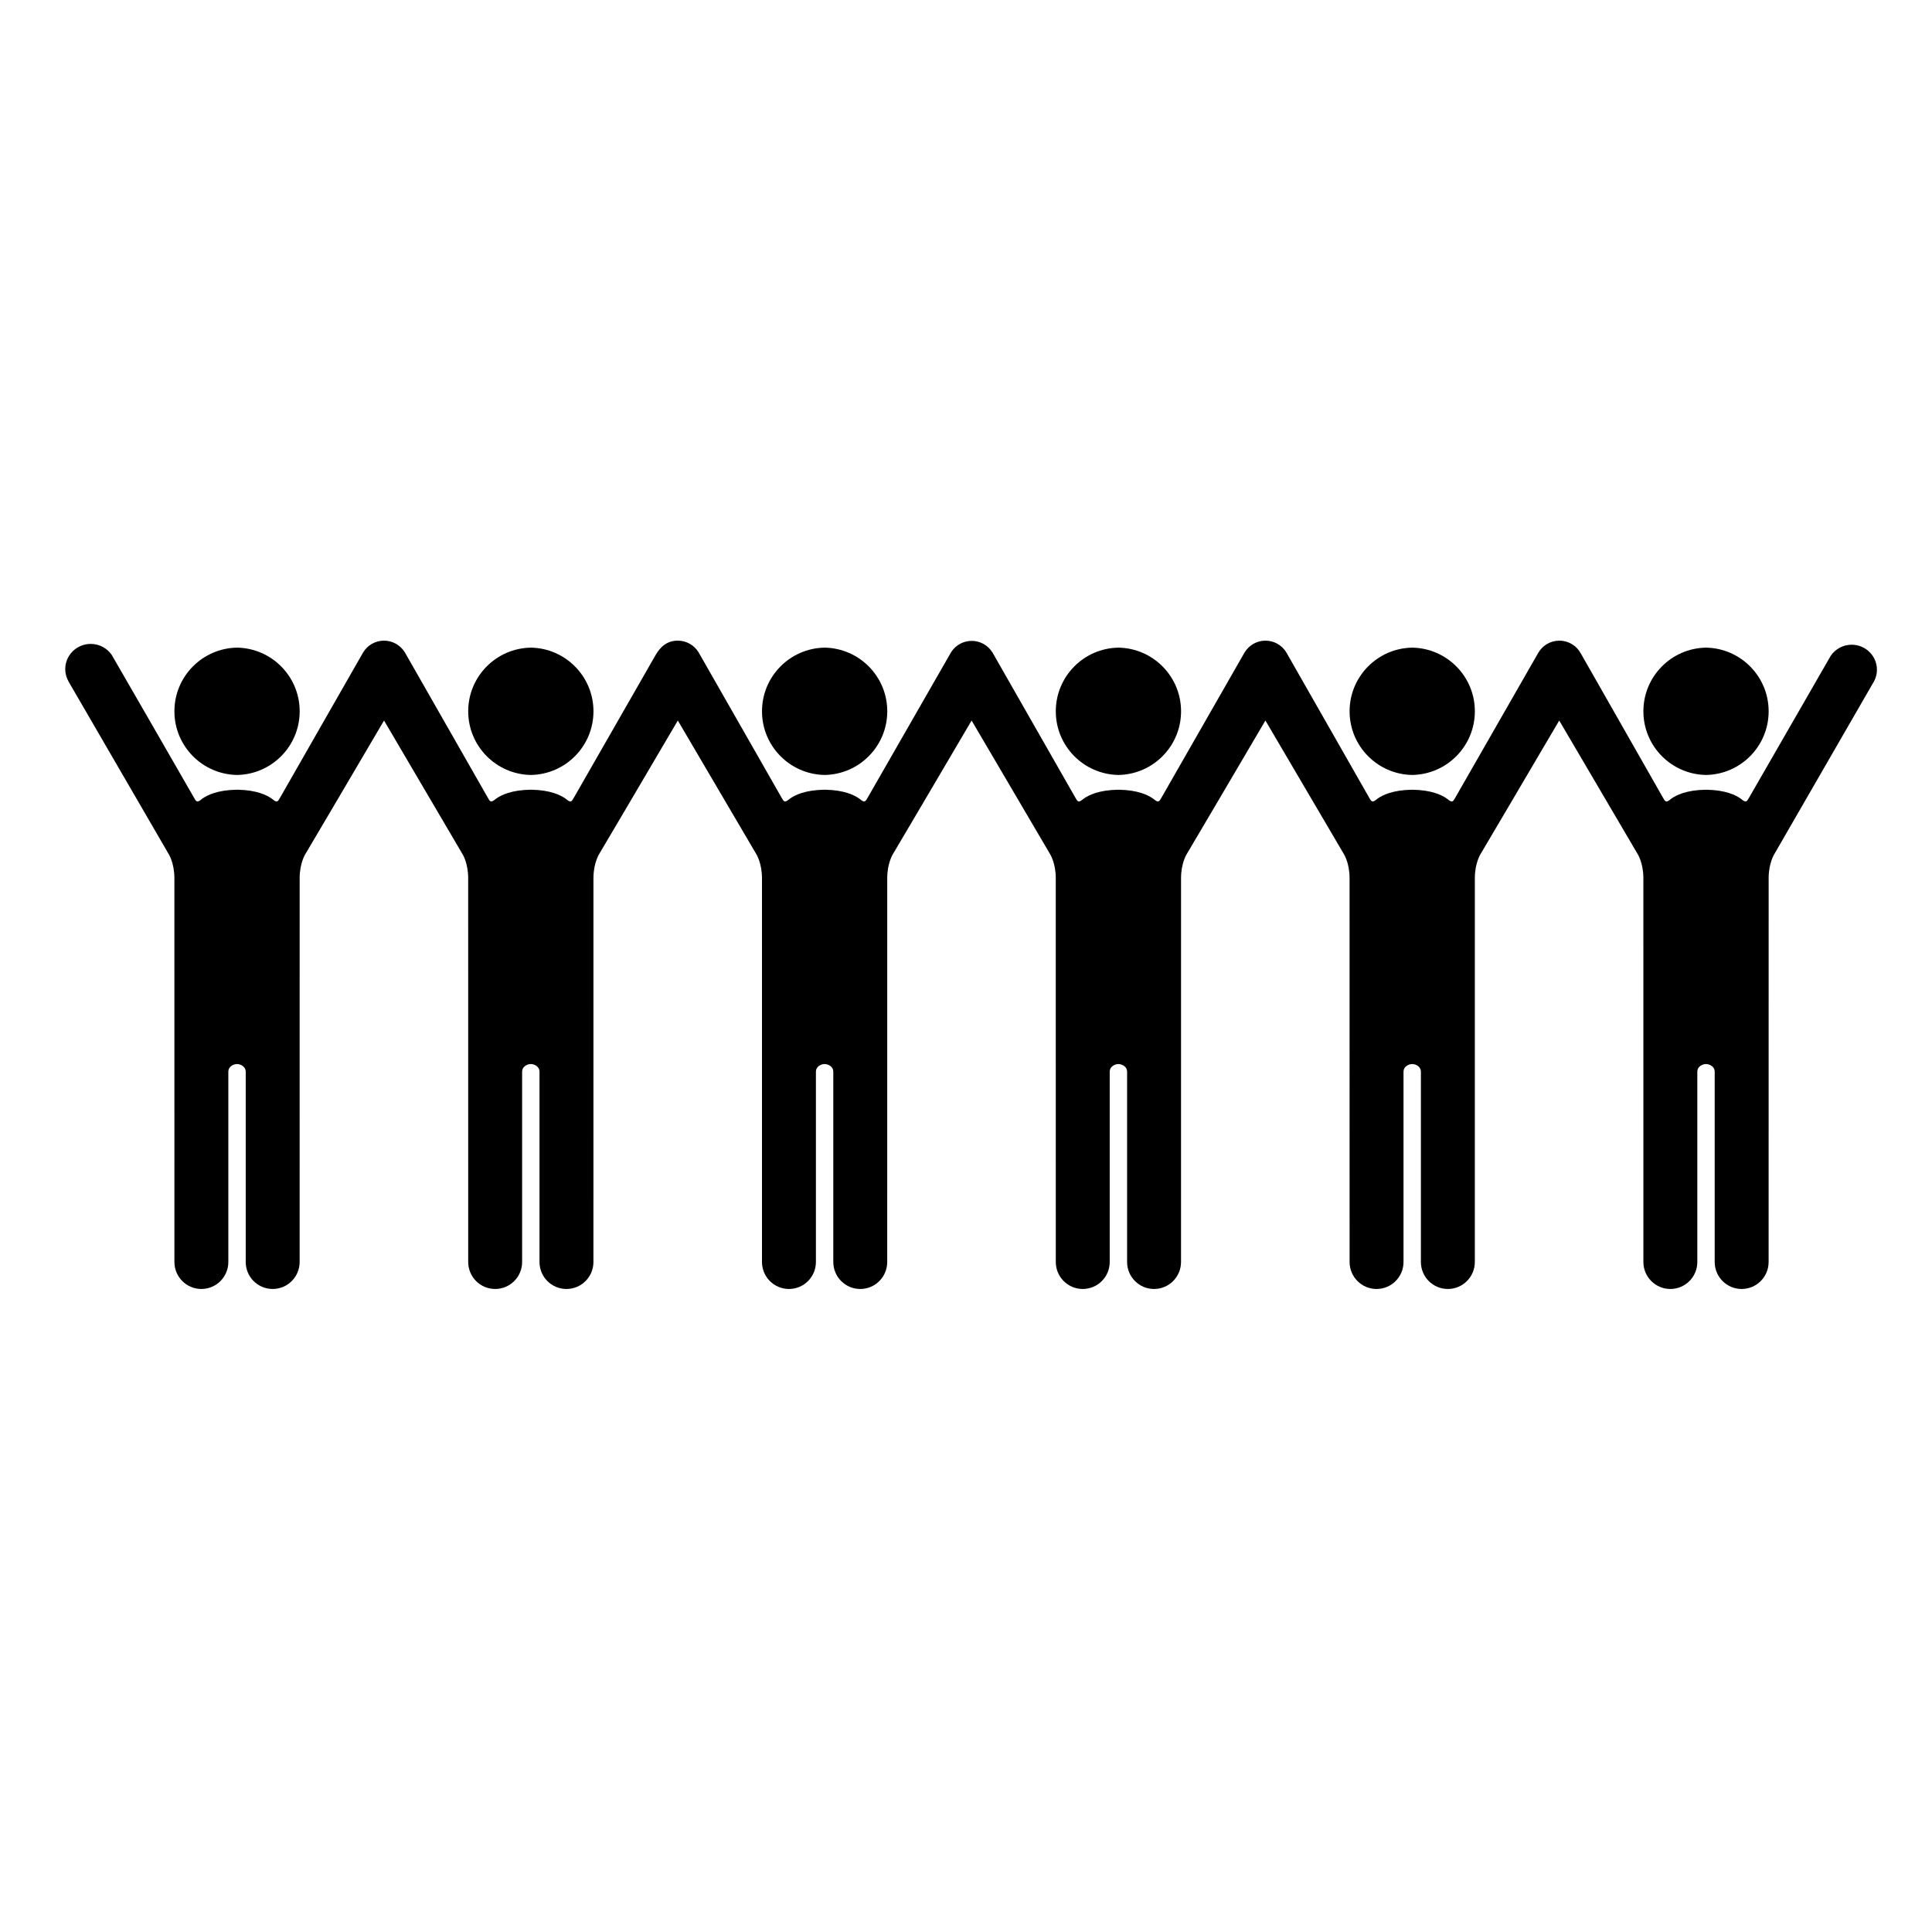 <?xml version="1.0" encoding="iso-8859-1"?>
<!-- Generator: Adobe Illustrator 16.0.0, SVG Export Plug-In . SVG Version: 6.00 Build 0)  -->
<!DOCTYPE svg PUBLIC "-//W3C//DTD SVG 1.1//EN" "http://www.w3.org/Graphics/SVG/1.1/DTD/svg11.dtd">
<svg version="1.1" xmlns="http://www.w3.org/2000/svg" xmlns:xlink="http://www.w3.org/1999/xlink" x="0px" y="0px" width="512px"
	 height="512px" viewBox="0 0 512 512" style="enable-background:new 0 0 512 512;" xml:space="preserve">
<g id="Artwork">
</g>
<g id="icons">
	<g>
		<path d="M452.088,205.372v0.002c0.007,0,0.017-0.001,0.024-0.001c0.01,0,0.019,0.001,0.026,0.001v-0.002
			c9.18-0.164,16.573-7.651,16.573-16.871c0-9.218-7.394-16.705-16.573-16.869v-0.002c-0.008,0-0.017,0.001-0.026,0.001
			c-0.008,0-0.018-0.001-0.024-0.001v0.002c-9.182,0.164-16.573,7.65-16.573,16.869
			C435.515,197.721,442.907,205.208,452.088,205.372z"/>
		<path d="M374.229,205.372v0.002c0.007,0,0.017-0.001,0.026-0.001c0.007,0,0.017,0.001,0.024,0.001v-0.002
			c9.182-0.164,16.573-7.651,16.573-16.871c0-9.218-7.392-16.705-16.573-16.869v-0.002c-0.008,0-0.018,0.001-0.024,0.001
			c-0.01,0-0.02-0.001-0.026-0.001v0.002c-9.18,0.164-16.573,7.65-16.573,16.869C357.656,197.721,365.049,205.208,374.229,205.372z"
			/>
		<path d="M296.37,205.372v0.002c0.009,0,0.018-0.001,0.026-0.001s0.018,0.001,0.025,0.001v-0.002
			c9.181-0.164,16.573-7.651,16.573-16.871c0-9.218-7.393-16.705-16.573-16.869v-0.002c-0.008,0-0.017,0.001-0.025,0.001
			s-0.018-0.001-0.026-0.001v0.002c-9.18,0.164-16.573,7.65-16.573,16.869C279.796,197.721,287.19,205.208,296.37,205.372z"/>
		<path d="M218.511,205.372v0.002c0.008,0,0.018-0.001,0.025-0.001c0.01,0,0.018,0.001,0.026,0.001v-0.002
			c9.181-0.164,16.573-7.651,16.573-16.871c0-9.218-7.392-16.705-16.573-16.869v-0.002c-0.008,0-0.017,0.001-0.026,0.001
			c-0.007,0-0.017-0.001-0.025-0.001v0.002c-9.181,0.164-16.573,7.65-16.573,16.869C201.938,197.721,209.33,205.208,218.511,205.372
			z"/>
		<path d="M140.653,205.372v0.002c0.008,0,0.017-0.001,0.025-0.001c0.008,0,0.018,0.001,0.026,0.001v-0.002
			c9.181-0.164,16.572-7.651,16.572-16.871c0-9.218-7.391-16.705-16.572-16.869v-0.002c-0.008,0-0.018,0.001-0.026,0.001
			c-0.009,0-0.017-0.001-0.025-0.001v0.002c-9.181,0.164-16.573,7.65-16.573,16.869C124.08,197.721,131.472,205.208,140.653,205.372
			z"/>
		<path d="M62.793,205.372v0.002c0.01,0,0.018-0.001,0.027-0.001c0.008,0,0.017,0.001,0.026,0.001v-0.002
			c9.18-0.164,16.572-7.651,16.572-16.871c0-9.218-7.393-16.705-16.572-16.869v-0.002c-0.01,0-0.018,0.001-0.026,0.001
			c-0.009,0-0.017-0.001-0.027-0.001v0.002c-9.18,0.164-16.572,7.65-16.572,16.869C46.221,197.721,53.613,205.208,62.793,205.372z"
			/>
		<path d="M497.405,177.482c0-3.658-2.994-6.623-6.688-6.623c-2.325,0-4.371,1.176-5.569,2.959l0,0c0,0-0.013,0.022-0.016,0.027
			c-0.145,0.218-0.274,0.448-0.393,0.683c-2.887,5.015-20.565,35.725-21.165,36.771c-0.654,1.139-0.816,1.577-2.188,0.406
			c-1.397-1.025-4.153-2.335-9.147-2.419c-0.044,0.001-0.085,0.002-0.126,0.004c-0.042-0.001-0.083-0.003-0.126-0.004
			c-4.992,0.084-7.748,1.394-9.146,2.419c-1.371,1.171-1.536,0.733-2.188-0.406c-0.654-1.14-21.723-38.136-21.723-38.136
			c-0.002-0.002-0.004-0.004-0.006-0.007c-1.083-2.007-3.218-3.374-5.677-3.374c-2.381,0-4.456,1.285-5.568,3.189l-0.003,0.002
			c0,0-0.016,0.027-0.02,0.035c-0.03,0.053-0.063,0.105-0.091,0.16c-1.574,2.747-21.221,37.038-21.849,38.132
			c-0.652,1.139-0.816,1.577-2.188,0.406c-1.398-1.025-4.153-2.335-9.146-2.419c-0.044,0.001-0.085,0.002-0.126,0.004
			c-0.041-0.001-0.083-0.003-0.126-0.004c-4.994,0.084-7.75,1.394-9.148,2.419c-1.371,1.171-1.534,0.733-2.188-0.406
			c-0.612-1.071-19.458-34.119-21.727-38.098c-0.045-0.084-0.093-0.166-0.142-0.249c-0.051-0.09-0.085-0.149-0.085-0.149
			s-0.009-0.006-0.011-0.008c-1.136-1.808-3.154-3.015-5.462-3.015c-2.339,0-4.38,1.24-5.507,3.088
			c-0.005,0.005-0.017,0.014-0.017,0.014s-0.046,0.081-0.112,0.196c-0.01,0.018-0.021,0.036-0.031,0.054
			c-1.772,3.097-21.219,37.077-21.844,38.165c-0.651,1.139-0.815,1.577-2.188,0.406c-1.398-1.025-4.153-2.335-9.147-2.419
			c-0.042,0.001-0.084,0.002-0.125,0.004c-0.041-0.001-0.082-0.003-0.126-0.004c-4.994,0.084-7.748,1.394-9.146,2.419
			c-1.373,1.171-1.535,0.733-2.188-0.406c-0.615-1.073-19.527-34.199-21.729-38.055c-0.035-0.066-0.073-0.129-0.11-0.194
			c-0.062-0.108-0.104-0.183-0.104-0.183s-0.006,0-0.007,0c-1.135-1.813-3.156-3.024-5.468-3.024c-2.184,0-4.111,1.08-5.274,2.728
			c-0.083,0.098-0.162,0.21-0.232,0.347c0,0-0.047,0.083-0.116,0.201c-0.016,0.029-0.033,0.057-0.049,0.086
			c-1.906,3.323-21.227,37.01-21.848,38.093c-0.652,1.139-0.815,1.577-2.188,0.406c-1.398-1.025-4.152-2.335-9.147-2.419
			c-0.042,0.001-0.083,0.002-0.126,0.004c-0.041-0.001-0.083-0.003-0.125-0.004c-4.994,0.084-7.749,1.394-9.147,2.419
			c-1.373,1.171-1.536,0.733-2.188-0.406c-0.595-1.039-21.978-38.489-21.984-38.498c-1.135-1.811-3.155-3.02-5.465-3.02
			c-2.659,0-4.5,1.395-5.921,3.876s-20.965,36.592-21.566,37.641c-0.652,1.139-0.815,1.577-2.188,0.406
			c-1.398-1.025-4.153-2.335-9.147-2.419c-0.042,0.001-0.083,0.002-0.126,0.004c-0.042-0.001-0.083-0.003-0.125-0.004
			c-4.995,0.084-7.749,1.394-9.148,2.419c-1.372,1.171-1.535,0.733-2.187-0.406c-0.623-1.086-19.973-34.992-21.781-38.16
			c-0.012-0.022-0.025-0.044-0.038-0.066c-0.065-0.115-0.111-0.195-0.111-0.195c-0.01-0.014-0.021-0.023-0.031-0.036
			c-1.13-1.833-3.162-3.06-5.489-3.06c-2.353,0-4.404,1.254-5.526,3.121c-0.003,0.001-0.005,0.003-0.008,0.005
			c0,0-0.023,0.04-0.065,0.113c-0.027,0.048-0.056,0.095-0.082,0.143c-1.793,3.136-21.184,37.049-21.808,38.136
			c-0.652,1.139-0.814,1.577-2.187,0.406c-1.4-1.025-4.153-2.335-9.147-2.419c-0.044,0.001-0.085,0.002-0.126,0.004
			c-0.042-0.001-0.083-0.003-0.126-0.004c-4.994,0.084-7.748,1.394-9.147,2.419c-1.373,1.171-1.535,0.733-2.187-0.406
			c-0.594-1.035-21.554-37.463-21.744-37.738c0,0-0.005-0.009-0.005-0.009c-0.005-0.007-0.011-0.013-0.017-0.02
			c-1.218-1.743-3.248-2.887-5.551-2.887c-3.727,0-6.747,2.991-6.747,6.682c0,1.195,0.321,2.315,0.876,3.286
			c0,0.002,0,0.009,0,0.009l26.501,45.656c0,0,1.547,2.347,1.547,6.446c0,4.098,0.006,101.718,0.006,101.718
			c0,3.948,3.199,7.151,7.144,7.151c3.946,0,7.145-3.198,7.145-7.151c0,0,0-48.074,0-50.447c0-1.232,1.174-1.985,2.304-2.013
			c1.129,0.028,2.303,0.781,2.303,2.013c0,2.373,0,50.447,0,50.447c0,3.953,3.199,7.151,7.145,7.151
			c3.945,0,7.144-3.204,7.144-7.151c0,0,0.006-97.62,0.006-101.718c0-4.099,1.547-6.446,1.547-6.446s13.413-22.693,20.813-35.331
			c7.387,12.577,20.754,35.331,20.754,35.331s1.546,2.347,1.546,6.446c0,4.098,0.006,101.718,0.006,101.718
			c0,3.948,3.199,7.151,7.144,7.151c3.946,0,7.145-3.198,7.145-7.151c0,0,0-48.074,0-50.447c0-1.232,1.174-1.985,2.304-2.013
			c1.13,0.028,2.303,0.781,2.303,2.013c0,2.373,0,50.447,0,50.447c0,3.953,3.199,7.151,7.145,7.151c3.947,0,7.146-3.204,7.146-7.151
			c0,0,0.005-97.62,0.005-101.718c0-4.099,1.547-6.446,1.547-6.446s13.413-22.693,20.813-35.331
			c7.387,12.577,20.754,35.331,20.754,35.331s1.547,2.347,1.547,6.446c0,4.098,0.005,101.718,0.005,101.718
			c0,3.948,3.199,7.151,7.144,7.151c3.948,0,7.145-3.198,7.145-7.151c0,0,0-48.074,0-50.447c0-1.232,1.174-1.985,2.304-2.013
			c1.13,0.028,2.305,0.781,2.305,2.013c0,2.373,0,50.447,0,50.447c0,3.953,3.197,7.151,7.145,7.151c3.945,0,7.144-3.204,7.144-7.151
			c0,0,0.005-97.62,0.005-101.718c0-4.099,1.547-6.446,1.547-6.446s13.413-22.693,20.813-35.331
			c7.388,12.577,20.755,35.331,20.755,35.331s1.547,2.347,1.547,6.446c0,4.098,0.006,101.718,0.006,101.718
			c0,3.948,3.198,7.151,7.145,7.151s7.145-3.198,7.145-7.151c0,0,0-48.074,0-50.447c0-1.232,1.175-1.985,2.304-2.013
			c1.13,0.028,2.304,0.781,2.304,2.013c0,2.373,0,50.447,0,50.447c0,3.953,3.197,7.151,7.146,7.151c3.944,0,7.144-3.204,7.144-7.151
			c0,0,0.005-97.62,0.005-101.718c0-4.099,1.549-6.446,1.549-6.446s13.412-22.693,20.811-35.332
			c7.389,12.576,20.756,35.332,20.756,35.332s1.547,2.347,1.547,6.446c0,4.098,0.007,101.718,0.007,101.718
			c0,3.948,3.196,7.151,7.145,7.151c3.944,0,7.144-3.198,7.144-7.151c0,0,0-48.074,0-50.447c0-1.232,1.175-1.985,2.305-2.013
			c1.129,0.028,2.302,0.781,2.302,2.013c0,2.373,0,50.447,0,50.447c0,3.953,3.199,7.151,7.146,7.151
			c3.945,0,7.145-3.204,7.145-7.151c0,0,0.005-97.62,0.005-101.718c0-4.099,1.548-6.446,1.548-6.446s13.411-22.693,20.813-35.332
			c7.389,12.576,20.753,35.332,20.753,35.332s1.549,2.347,1.549,6.446c0,4.098,0.005,101.718,0.005,101.718
			c0,3.948,3.198,7.151,7.144,7.151c3.948,0,7.146-3.198,7.146-7.151c0,0,0-48.074,0-50.447c0-1.232,1.173-1.985,2.303-2.013
			c1.129,0.028,2.305,0.781,2.305,2.013c0,2.373,0,50.447,0,50.447c0,3.953,3.198,7.151,7.144,7.151
			c3.947,0,7.145-3.204,7.145-7.151c0,0,0.007-97.62,0.007-101.718c0-4.099,1.546-6.446,1.546-6.446l26.099-45.236l-0.005-0.003
			C497.016,180.011,497.405,178.792,497.405,177.482z"/>
	</g>
</g>
</svg>
